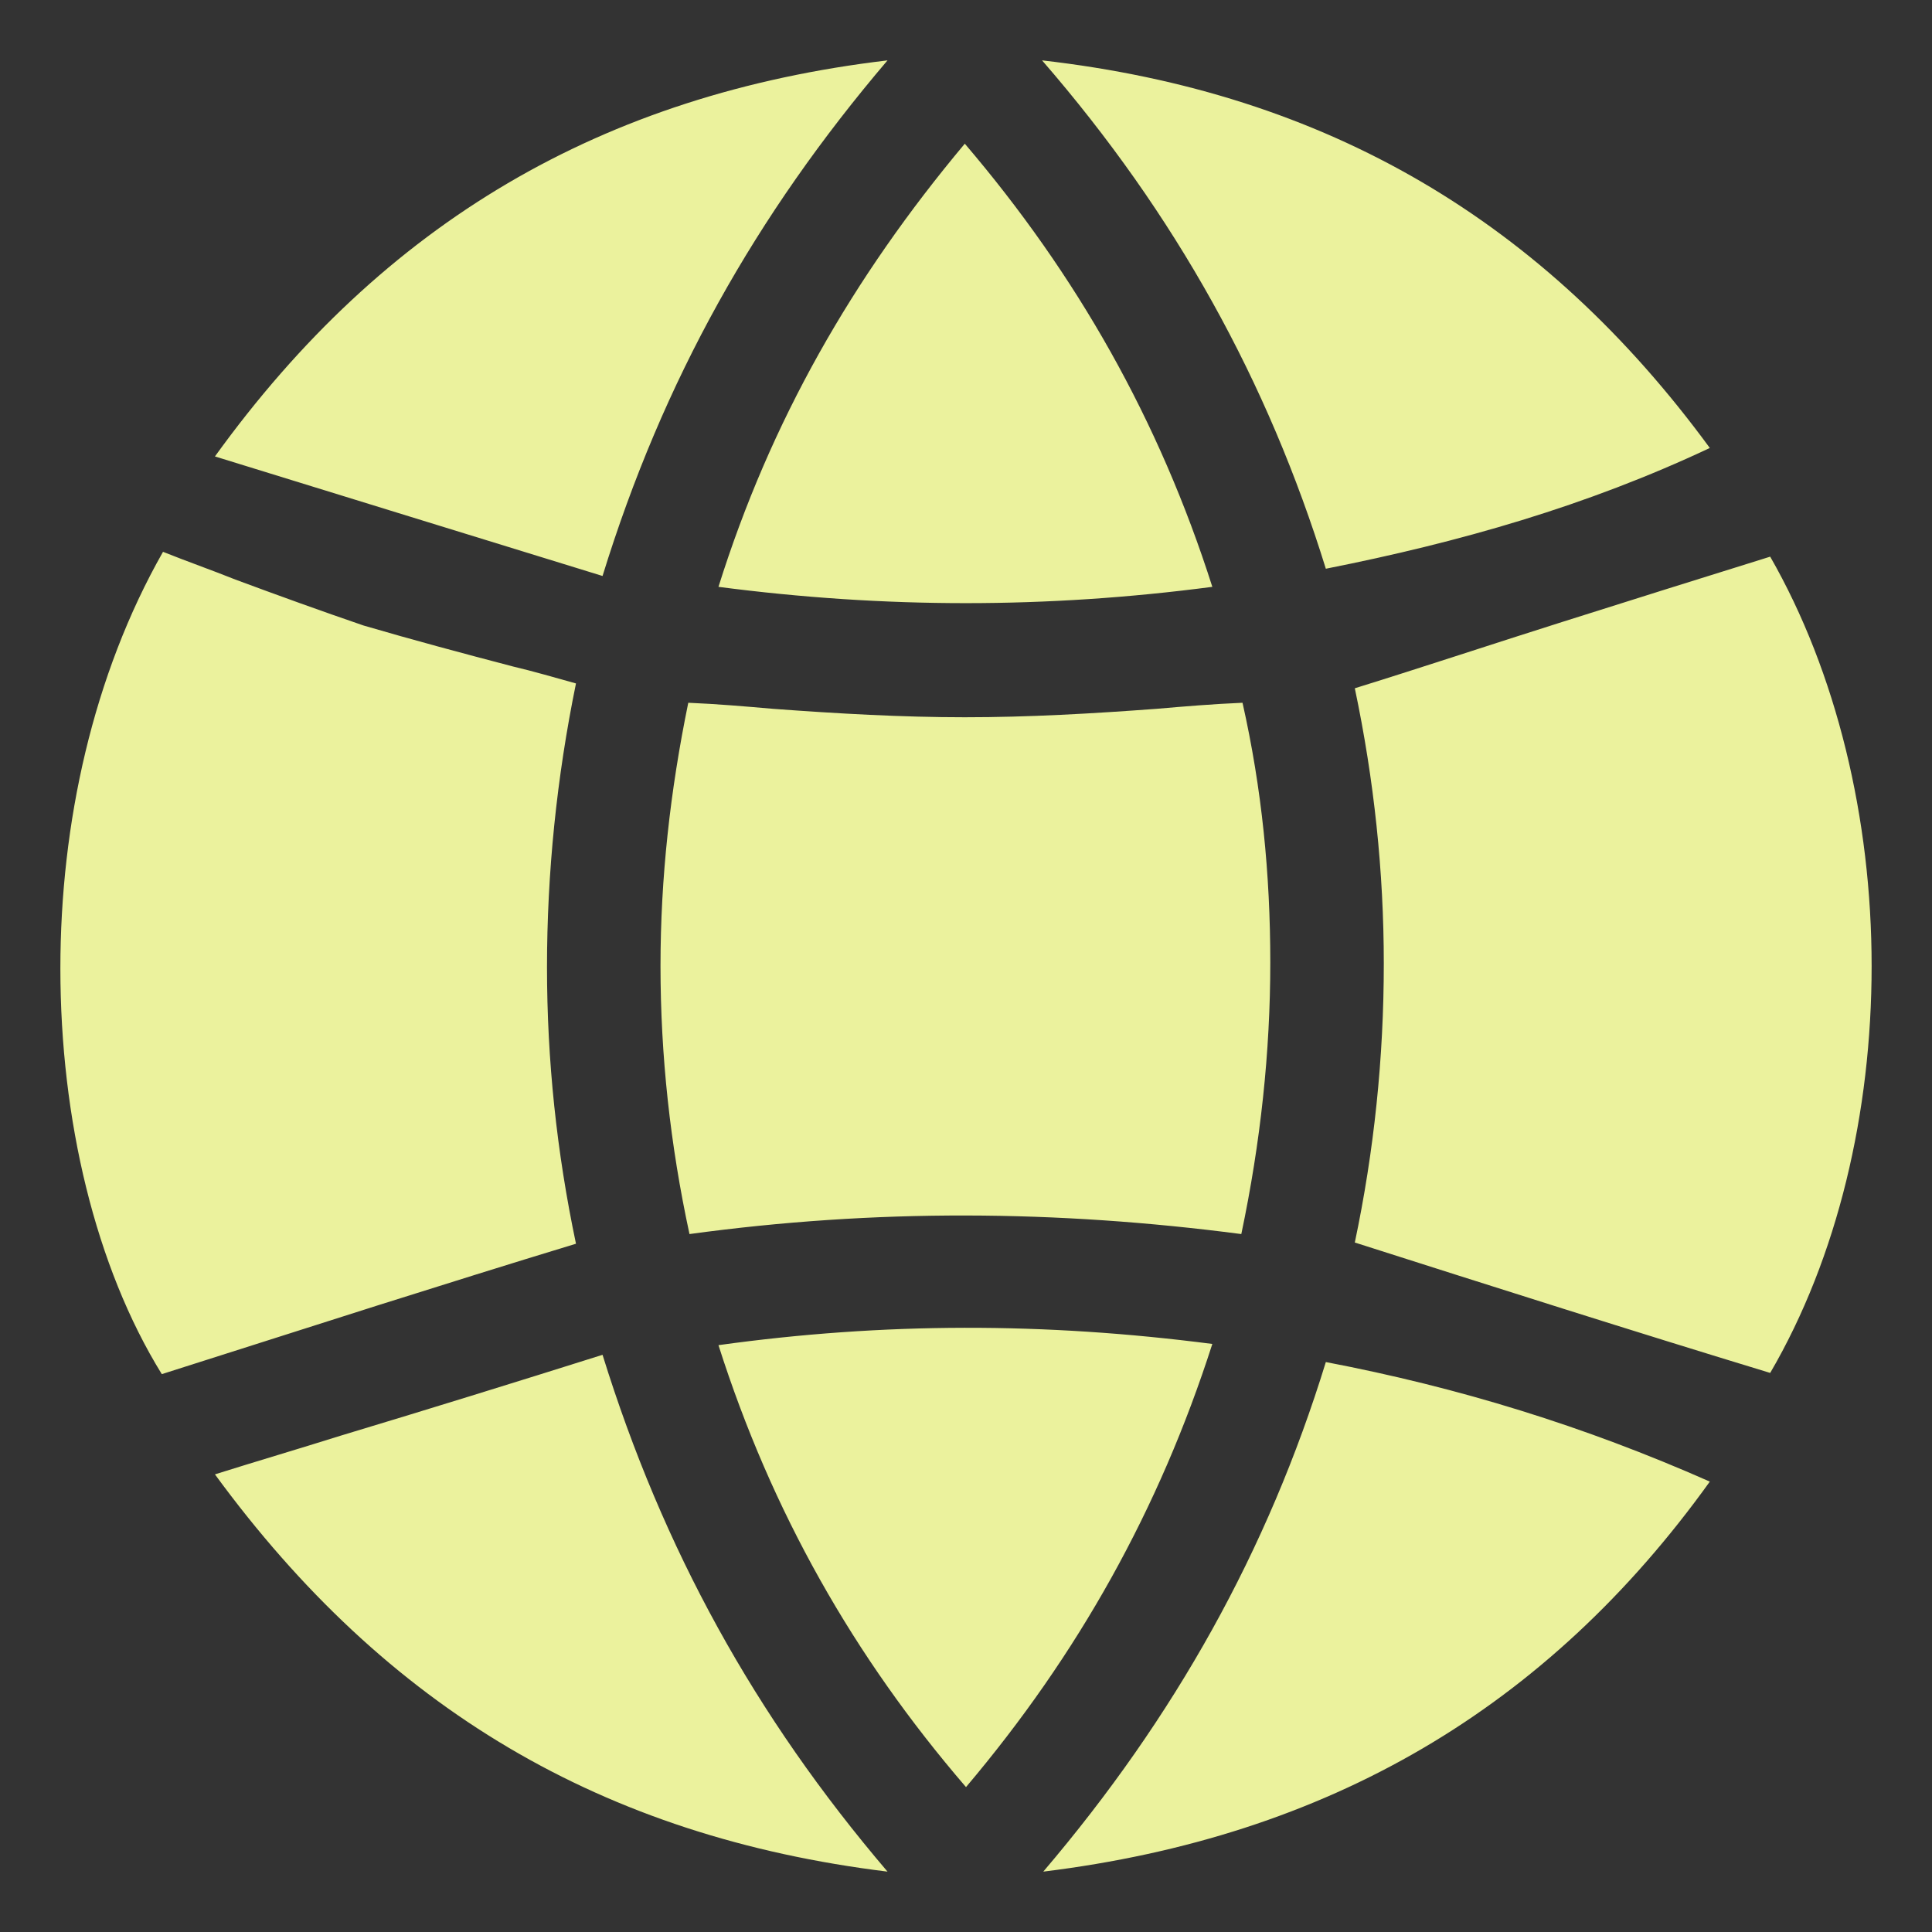 <svg width="16" height="16" viewBox="0 0 16 16" fill="none" xmlns="http://www.w3.org/2000/svg" xmlns:xlink="http://www.w3.org/1999/xlink">
	<rect x="0" y="0" width="16" height="16" fill="#333333" stroke="none"/>
	<desc>
			Created with Pixso.
	</desc>
	<defs>
		<clipPath id="clip2_373">
			<rect id="Icon - Planet" width="16" height="16" fill="white" fill-opacity="0"/>
		</clipPath>
	</defs>
	<g clip-path="url(#clip2_373)">
		<path id="Union" d="M1.78 3.78C3.18 1.84 4.99 0.78 7.35 0.5C6.26 1.78 5.49 3.15 4.99 4.77C3.92 4.44 2.88 4.12 1.78 3.78ZM8.63 0.5C11 0.77 12.79 1.84 14.16 3.71C13.14 4.19 12.09 4.49 10.98 4.71C10.5 3.16 9.74 1.78 8.63 0.5ZM10.04 4.86C8.67 5.04 7.33 5.04 5.95 4.86C6.38 3.49 7.06 2.3 7.99 1.19C8.92 2.28 9.6 3.48 10.04 4.86ZM3.01 5.18C3.42 5.3 3.83 5.41 4.25 5.52C4.42 5.56 4.59 5.61 4.77 5.66C4.61 6.44 4.53 7.23 4.53 8.01C4.53 8.78 4.61 9.54 4.77 10.3C4.21 10.47 3.67 10.64 3.13 10.81L3.13 10.81C2.53 11 1.94 11.19 1.34 11.38C0.79 10.49 0.5 9.27 0.5 8.02C0.5 6.82 0.77 5.59 1.35 4.57C1.55 4.65 1.75 4.72 1.95 4.8C2.3 4.93 2.66 5.06 3.01 5.18ZM11.22 5.7C11.8 5.52 12.37 5.33 12.94 5.15C13.51 4.97 14.08 4.79 14.66 4.61C15.21 5.57 15.5 6.78 15.5 8C15.5 9.21 15.22 10.41 14.66 11.37C13.51 11.02 12.38 10.66 11.22 10.29C11.38 9.53 11.46 8.76 11.46 7.98C11.46 7.22 11.38 6.46 11.22 5.7ZM5.71 10.22C5.55 9.48 5.47 8.74 5.47 8C5.47 7.27 5.55 6.55 5.7 5.82C5.94 5.83 6.17 5.85 6.4 5.87C6.94 5.91 7.47 5.94 7.99 5.94C8.52 5.94 9.04 5.91 9.58 5.87C9.81 5.85 10.05 5.83 10.29 5.82C10.45 6.53 10.52 7.24 10.52 7.97C10.52 8.71 10.44 9.46 10.28 10.22C8.75 10.02 7.25 10.01 5.71 10.22ZM8 14.8C7.07 13.72 6.39 12.52 5.95 11.14C7.32 10.95 8.65 10.95 10.04 11.13C9.6 12.5 8.93 13.7 8 14.8ZM7.35 15.5C4.99 15.21 3.2 14.15 1.78 12.21C2.13 12.1 2.47 12 2.82 11.89L2.82 11.89C3.55 11.67 4.26 11.45 4.99 11.22C5.49 12.83 6.25 14.21 7.35 15.5ZM14.16 12.27C12.81 14.15 11 15.21 8.64 15.5C9.73 14.22 10.5 12.84 10.98 11.28C12.08 11.49 13.12 11.81 14.16 12.27Z" fill="#EBF29D" fill-opacity="1" fill-rule="evenodd"/>
	</g>
</svg>
